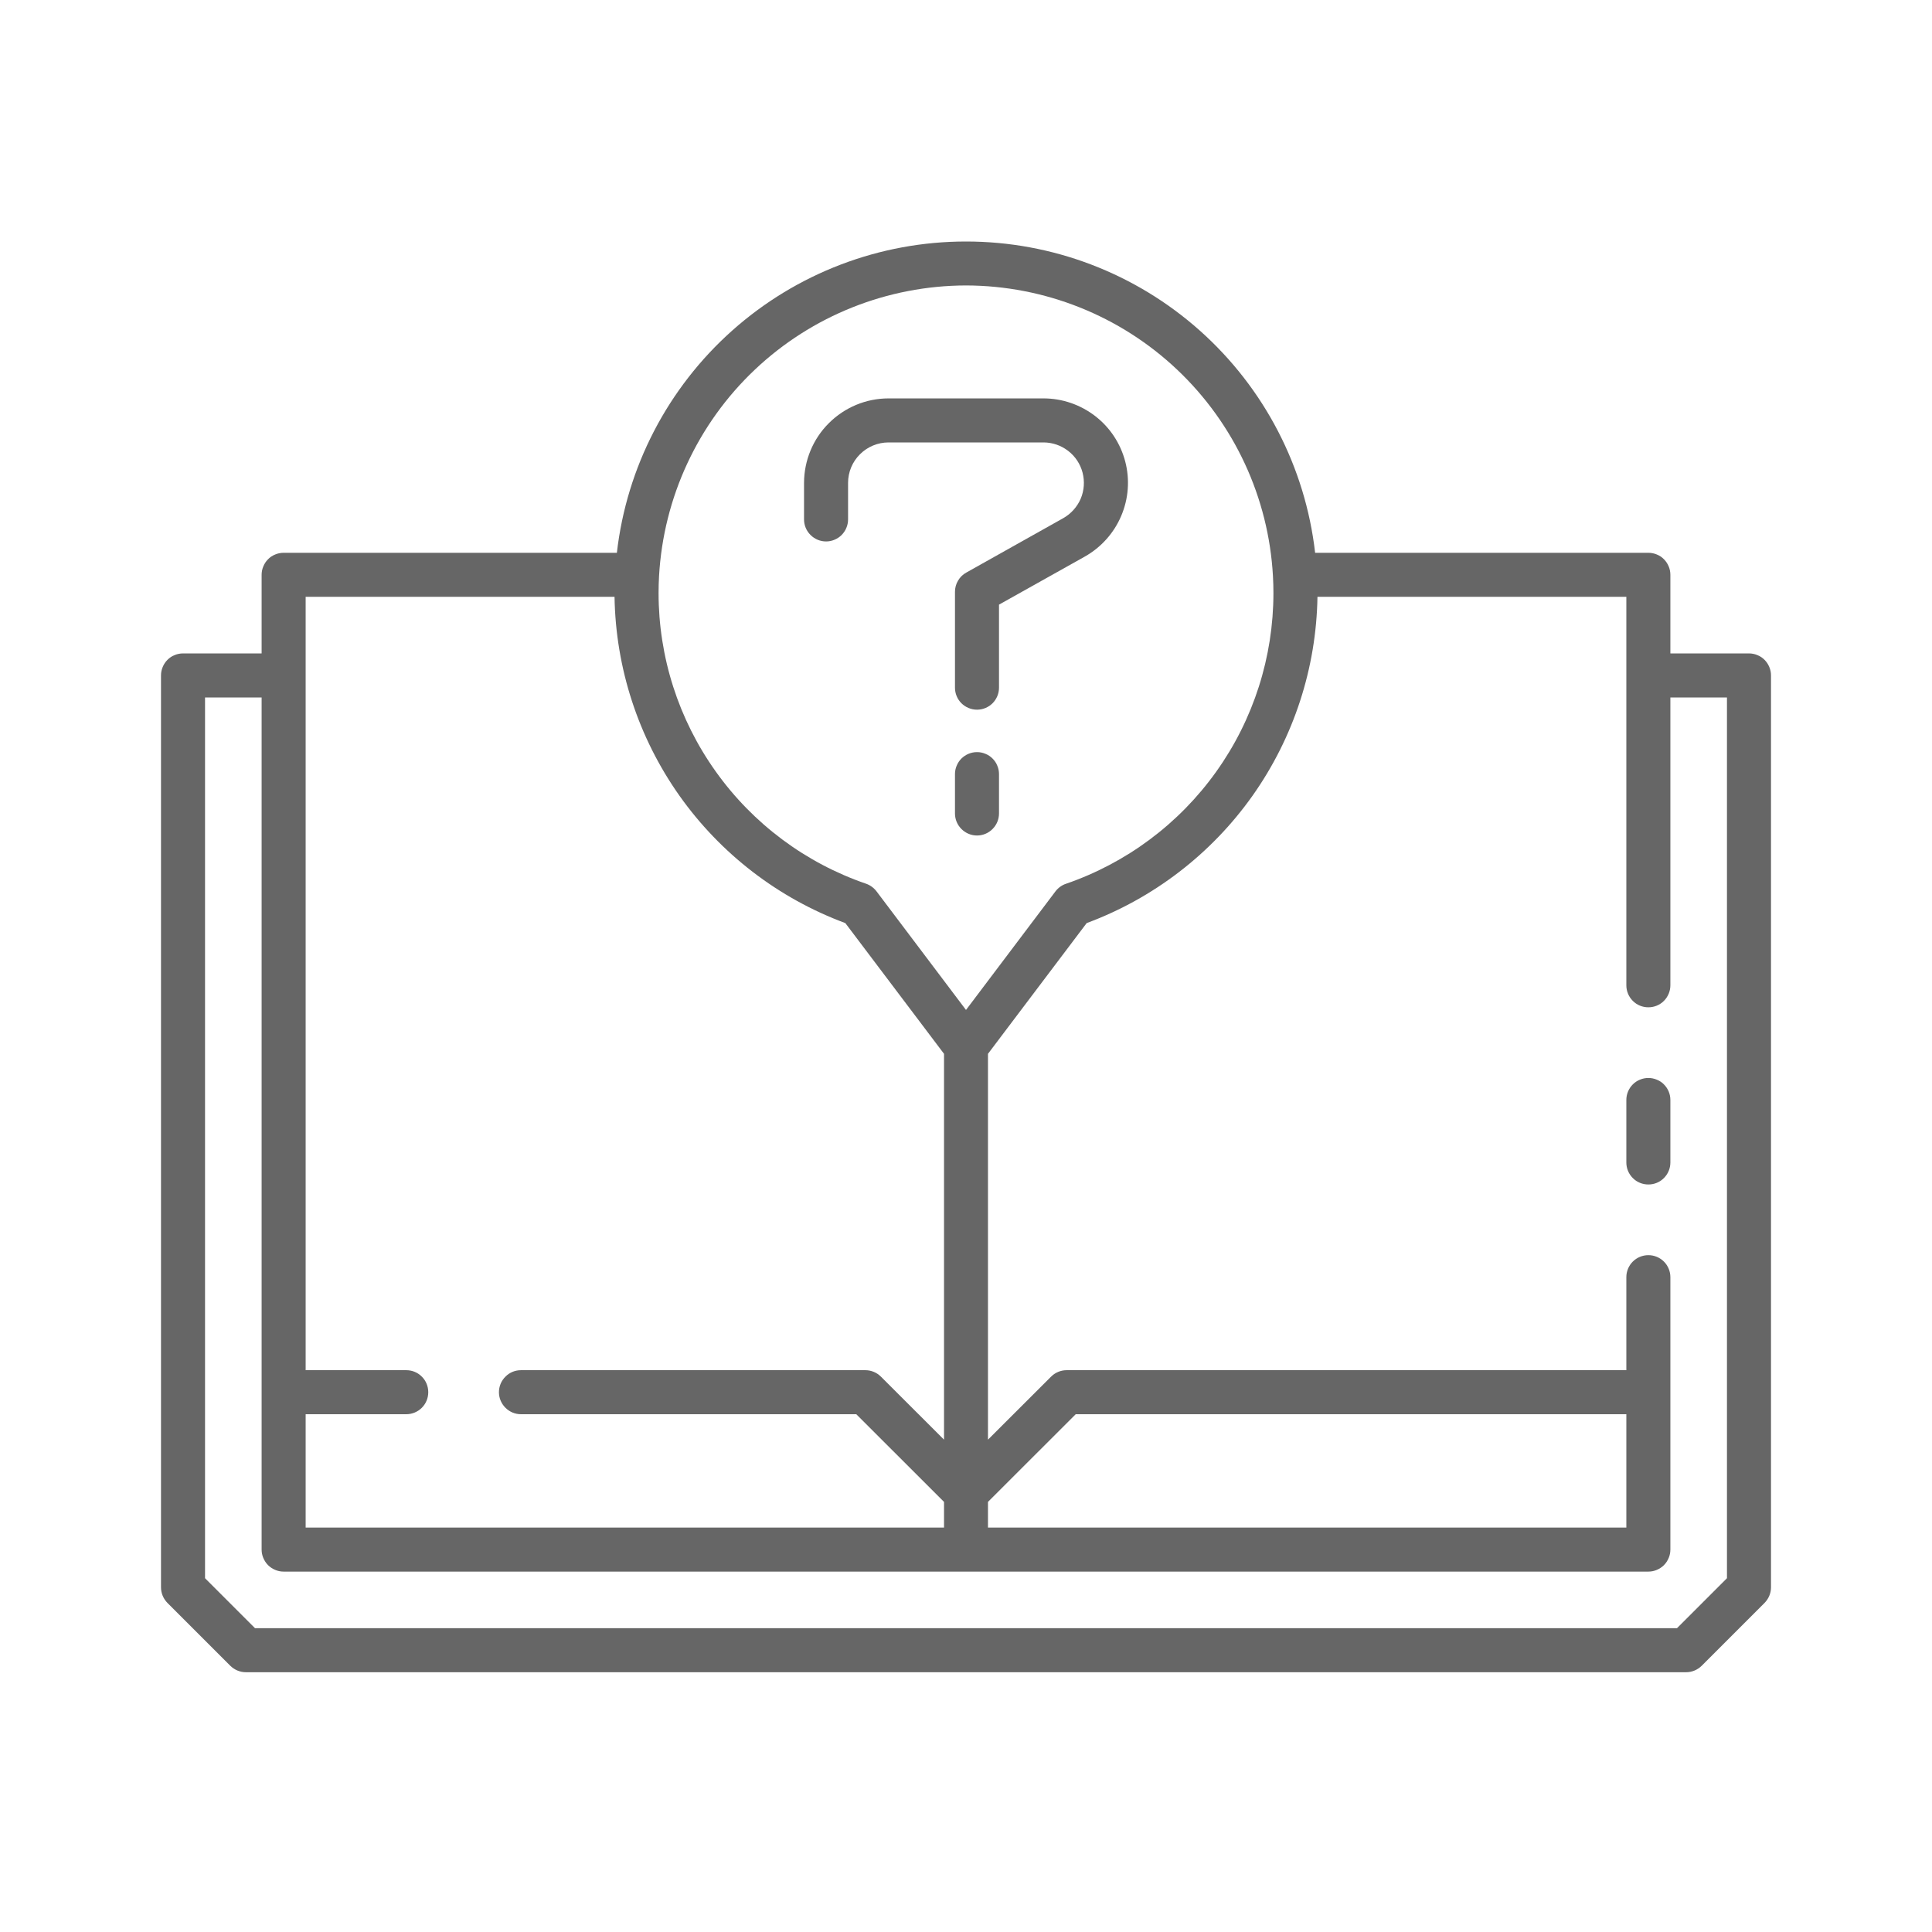 <svg width="24" height="24" viewBox="0 0 24 24" fill="none" xmlns="http://www.w3.org/2000/svg">
<path d="M21.727 8.117H20.75V7.14C20.75 7.104 20.743 7.069 20.729 7.036C20.715 7.002 20.695 6.972 20.67 6.947C20.645 6.921 20.614 6.901 20.581 6.888C20.548 6.874 20.512 6.867 20.477 6.867H16.337C16.215 5.802 15.705 4.82 14.905 4.107C14.105 3.394 13.072 3 12 3C10.928 3 9.895 3.394 9.095 4.107C8.295 4.82 7.785 5.802 7.663 6.867H3.523C3.488 6.867 3.452 6.874 3.419 6.888C3.386 6.901 3.355 6.921 3.33 6.947C3.305 6.972 3.285 7.002 3.271 7.036C3.257 7.069 3.25 7.104 3.25 7.14V8.117H2.273C2.238 8.117 2.202 8.124 2.169 8.138C2.136 8.151 2.105 8.171 2.08 8.197C2.055 8.222 2.035 8.252 2.021 8.286C2.007 8.319 2 8.354 2 8.39V19.718C2 19.791 2.029 19.86 2.08 19.912L2.861 20.693C2.913 20.744 2.982 20.773 3.055 20.773H20.945C21.018 20.773 21.087 20.744 21.139 20.693L21.92 19.912C21.971 19.86 22 19.791 22 19.718V8.39C22 8.354 21.993 8.319 21.979 8.286C21.965 8.252 21.945 8.222 21.92 8.197C21.895 8.171 21.864 8.151 21.831 8.138C21.798 8.124 21.762 8.117 21.727 8.117V8.117ZM12 3.546C12.976 3.548 13.915 3.922 14.624 4.593C15.333 5.264 15.759 6.181 15.813 7.156V7.156C15.817 7.226 15.819 7.296 15.819 7.366C15.819 8.162 15.571 8.938 15.109 9.585C14.647 10.233 13.994 10.72 13.241 10.979C13.19 10.996 13.145 11.029 13.112 11.072L12 12.546L10.888 11.072C10.855 11.029 10.81 10.996 10.759 10.978C10.007 10.72 9.354 10.233 8.892 9.585C8.429 8.937 8.181 8.162 8.181 7.366C8.181 7.295 8.183 7.226 8.187 7.156C8.242 6.181 8.667 5.264 9.376 4.593C10.085 3.922 11.024 3.548 12 3.546V3.546ZM12.273 18.657L13.363 17.568H20.203V18.976H12.273V18.657ZM3.797 7.414H7.634C7.648 8.3 7.929 9.161 8.44 9.884C8.952 10.607 9.67 11.159 10.501 11.467L11.727 13.091V17.884L10.943 17.101C10.892 17.05 10.822 17.021 10.75 17.021H6.472C6.399 17.021 6.33 17.049 6.279 17.101C6.227 17.152 6.198 17.222 6.198 17.294C6.198 17.367 6.227 17.436 6.279 17.488C6.33 17.539 6.399 17.568 6.472 17.568H10.637L11.727 18.657V18.976H3.797V17.568H5.047C5.119 17.568 5.189 17.539 5.24 17.488C5.292 17.436 5.32 17.367 5.32 17.294C5.32 17.222 5.292 17.152 5.24 17.101C5.189 17.049 5.119 17.021 5.047 17.021H3.797V7.414ZM21.453 19.605L20.832 20.226H3.168L2.547 19.605V8.664H3.25V19.25C3.25 19.285 3.257 19.321 3.271 19.354C3.285 19.387 3.305 19.418 3.33 19.443C3.355 19.468 3.386 19.488 3.419 19.502C3.452 19.516 3.488 19.523 3.523 19.523H20.477C20.512 19.523 20.548 19.516 20.581 19.502C20.614 19.488 20.645 19.468 20.67 19.443C20.695 19.418 20.715 19.387 20.729 19.354C20.743 19.321 20.75 19.285 20.75 19.25V15.865C20.75 15.793 20.721 15.723 20.67 15.672C20.619 15.621 20.549 15.592 20.477 15.592C20.404 15.592 20.334 15.621 20.283 15.672C20.232 15.723 20.203 15.793 20.203 15.865V17.021H13.25C13.178 17.021 13.108 17.05 13.057 17.101L12.273 17.884V13.091L13.499 11.467C14.329 11.159 15.048 10.607 15.56 9.884C16.071 9.161 16.352 8.3 16.366 7.414H20.203V12.24C20.203 12.312 20.232 12.382 20.283 12.433C20.334 12.485 20.404 12.513 20.477 12.513C20.549 12.513 20.619 12.485 20.67 12.433C20.721 12.382 20.75 12.312 20.75 12.24V8.664H21.453V19.605Z" fill="#666666"/>
<path d="M10.262 6.726C10.298 6.726 10.333 6.719 10.366 6.705C10.4 6.691 10.43 6.671 10.455 6.646C10.48 6.62 10.501 6.59 10.514 6.557C10.528 6.524 10.535 6.488 10.535 6.452V5.998C10.535 5.865 10.588 5.737 10.683 5.643C10.777 5.549 10.905 5.496 11.038 5.496H12.962C13.073 5.496 13.181 5.533 13.269 5.601C13.357 5.668 13.42 5.764 13.448 5.871C13.476 5.979 13.468 6.093 13.425 6.195C13.381 6.297 13.305 6.382 13.208 6.437L12.003 7.113C11.961 7.136 11.925 7.171 11.901 7.213C11.876 7.255 11.863 7.303 11.863 7.351V8.543C11.863 8.615 11.892 8.685 11.943 8.736C11.995 8.787 12.064 8.816 12.137 8.816C12.209 8.816 12.279 8.787 12.33 8.736C12.381 8.685 12.41 8.615 12.41 8.543V7.511L13.476 6.914C13.678 6.8 13.837 6.623 13.928 6.409C14.019 6.195 14.037 5.958 13.978 5.733C13.919 5.508 13.788 5.309 13.604 5.168C13.42 5.026 13.194 4.949 12.962 4.949H11.038C10.759 4.949 10.493 5.06 10.296 5.257C10.099 5.453 9.989 5.72 9.988 5.998V6.453C9.988 6.525 10.017 6.595 10.069 6.646C10.12 6.697 10.189 6.726 10.262 6.726Z" fill="#666666"/>
<path d="M12.137 9.343C12.101 9.343 12.065 9.35 12.032 9.364C11.999 9.377 11.969 9.398 11.943 9.423C11.918 9.448 11.898 9.478 11.884 9.512C11.87 9.545 11.863 9.58 11.863 9.616V10.105C11.863 10.178 11.892 10.247 11.943 10.298C11.995 10.35 12.064 10.379 12.137 10.379C12.209 10.379 12.279 10.35 12.33 10.298C12.381 10.247 12.41 10.178 12.41 10.105V9.616C12.41 9.58 12.403 9.545 12.389 9.512C12.376 9.478 12.355 9.448 12.33 9.423C12.305 9.398 12.275 9.377 12.241 9.364C12.208 9.35 12.173 9.343 12.137 9.343V9.343Z" fill="#666666"/>
<path d="M20.477 13.391C20.441 13.391 20.405 13.398 20.372 13.412C20.339 13.425 20.309 13.445 20.283 13.471C20.258 13.496 20.238 13.526 20.224 13.559C20.21 13.593 20.203 13.628 20.203 13.664V14.441C20.203 14.514 20.232 14.583 20.283 14.634C20.334 14.686 20.404 14.714 20.477 14.714C20.549 14.714 20.619 14.686 20.67 14.634C20.721 14.583 20.75 14.514 20.75 14.441V13.664C20.75 13.628 20.743 13.593 20.729 13.559C20.715 13.526 20.695 13.496 20.67 13.471C20.645 13.445 20.614 13.425 20.581 13.412C20.548 13.398 20.512 13.391 20.477 13.391Z" fill="#666666"/>
</svg>
